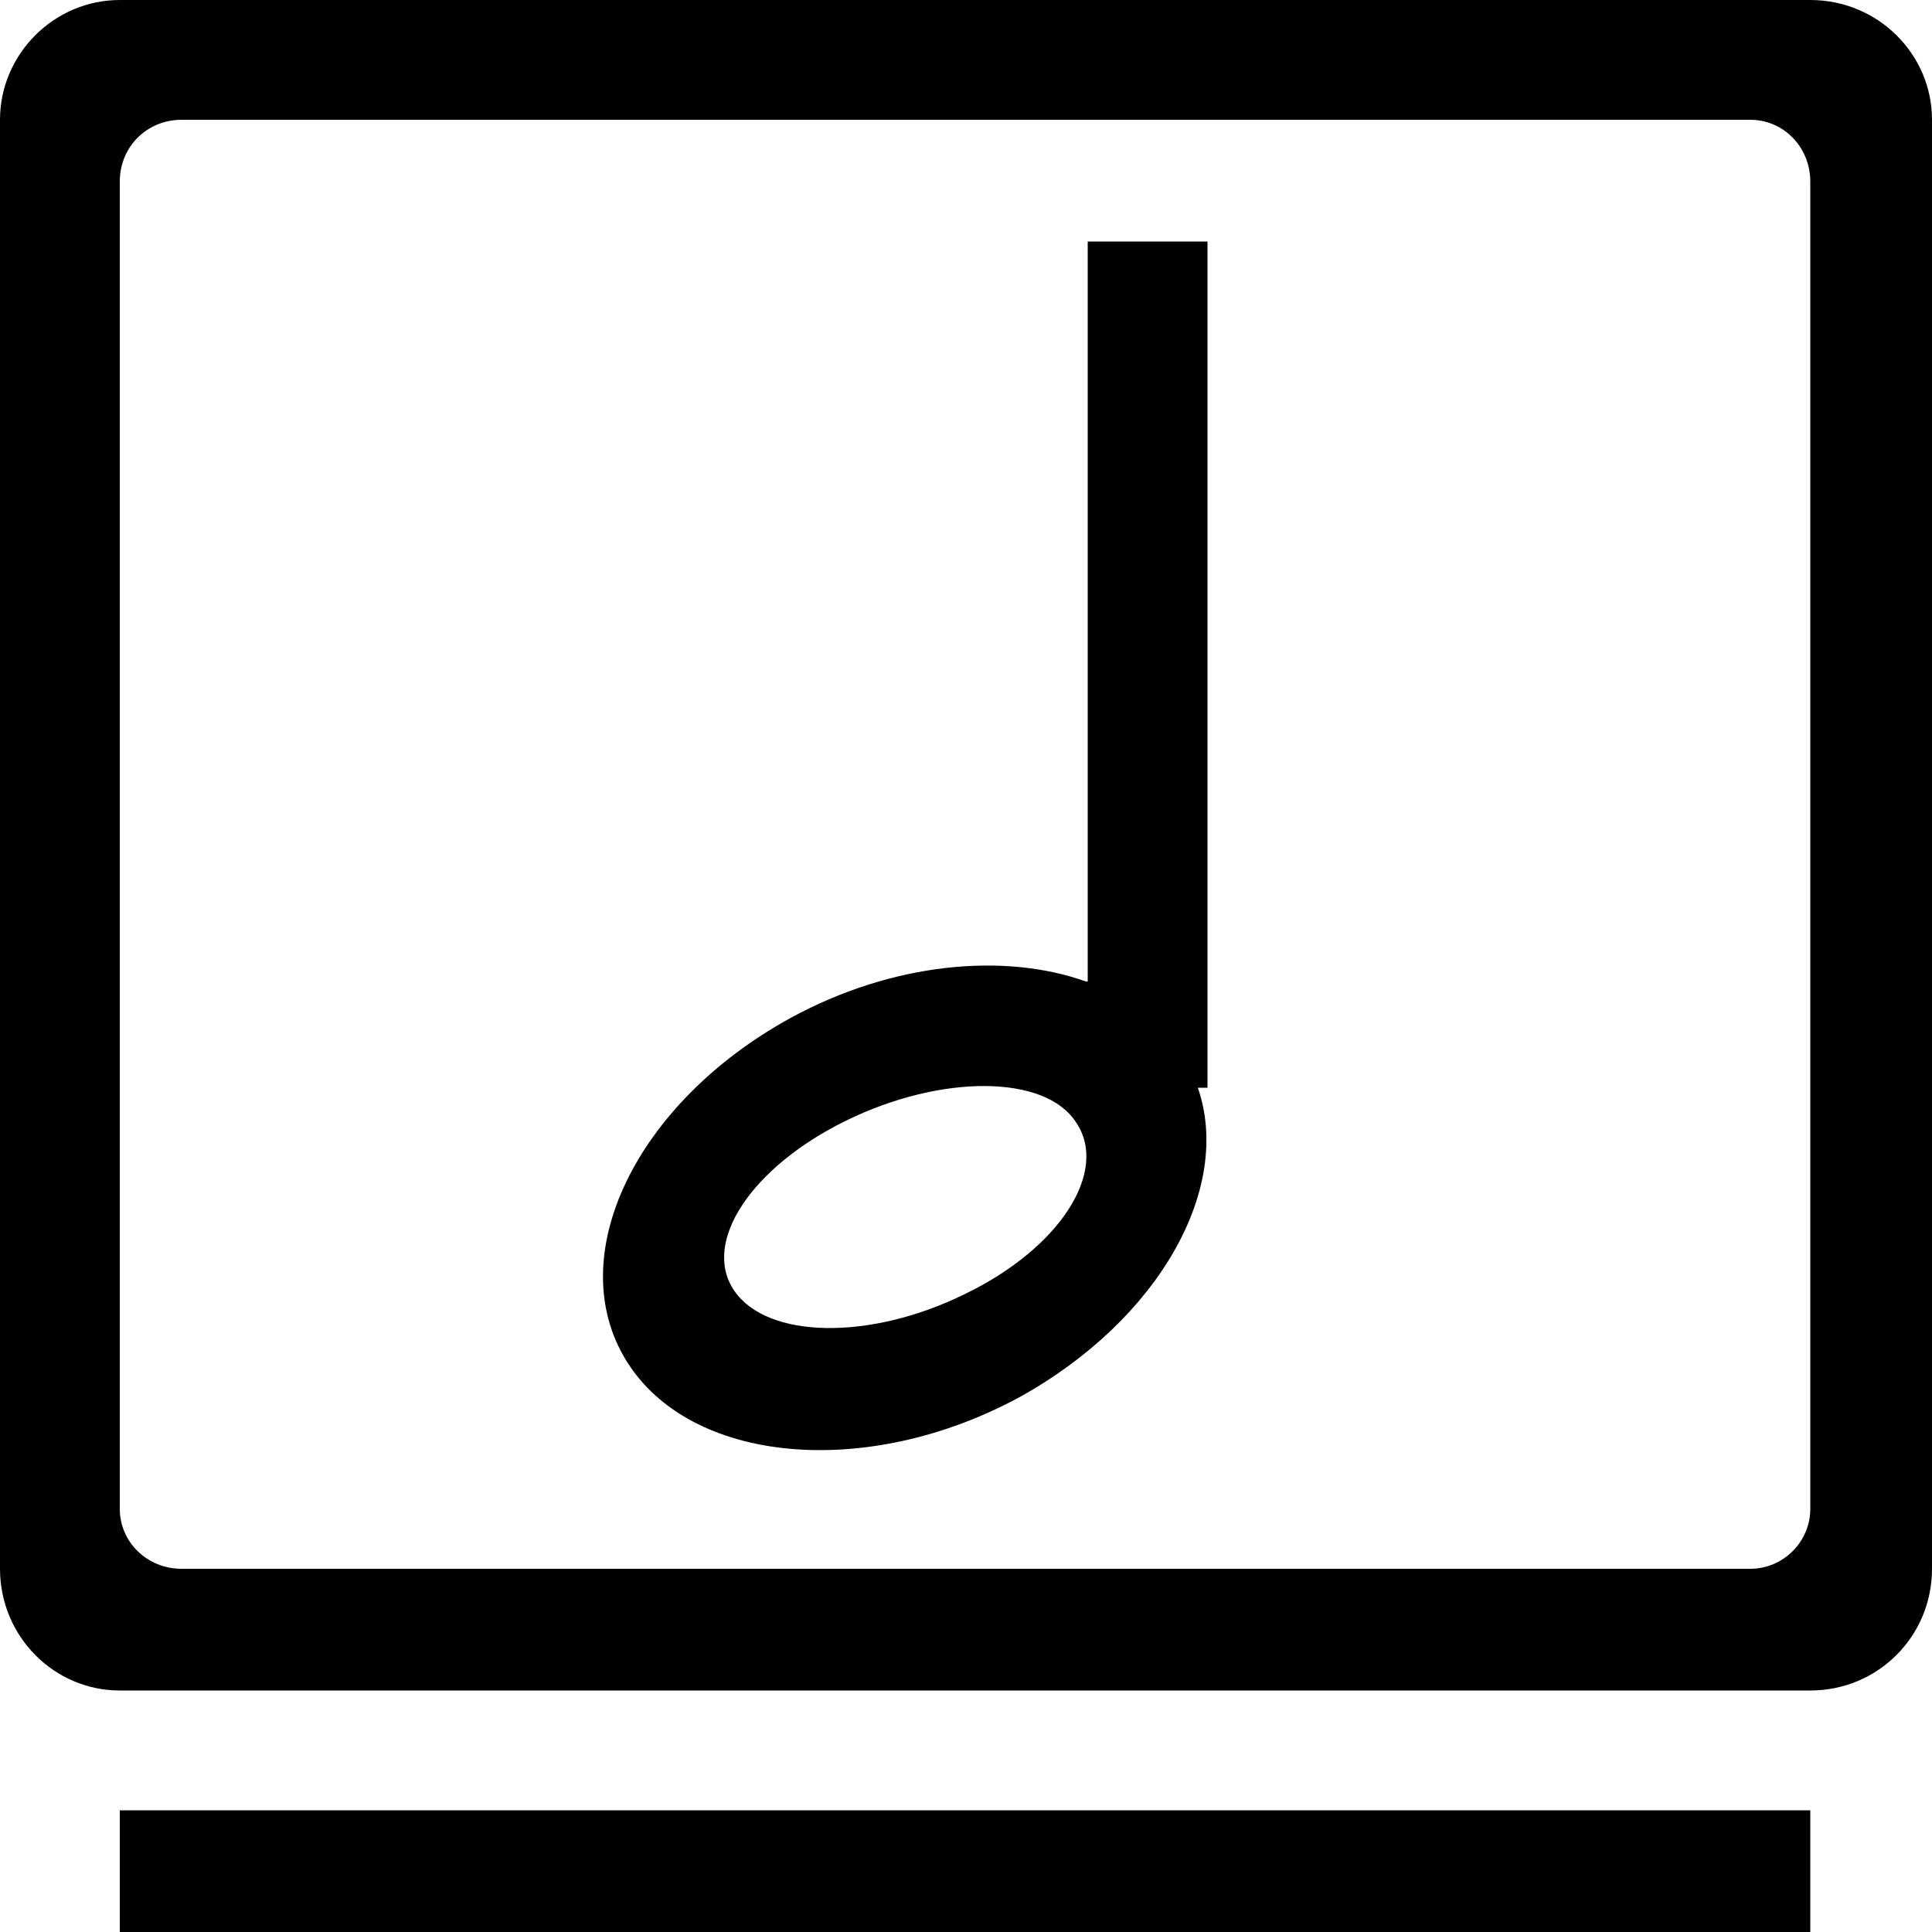 <?xml version="1.0" encoding="utf-8"?>
<!-- Generated by IcoMoon.io -->
<!DOCTYPE svg PUBLIC "-//W3C//DTD SVG 1.1//EN" "http://www.w3.org/Graphics/SVG/1.1/DTD/svg11.dtd">
<svg version="1.1" xmlns="http://www.w3.org/2000/svg" xmlns:xlink="http://www.w3.org/1999/xlink" width="100" height="100" viewBox="0 0 100 100">
<path d="M6.2 100h87.5v-6.3h-87.5v6.3zM56.2 50.8c-4.2-1.5-10-1-15.3 1.9-8 4.4-11.8 12.3-8.5 17.7s12.5 6.2 20.4 1.9c7.2-4 11-10.8 9.2-16h0.5v-43.8h-6.2v38.3zM49.9 67c-4.9 2.4-10.2 2.3-11.9-0.2s0.9-6.4 5.8-8.8 10.3-2.4 11.9 0.1c1.7 2.5-0.8 6.5-5.8 8.9zM93.7 0h-87.5c-3.4 0-6.2 2.8-6.2 6.2v75c0 3.5 2.8 6.3 6.2 6.3h87.5c3.5 0 6.3-2.8 6.3-6.3v-75c0-3.4-2.8-6.2-6.3-6.2zM93.7 78.1c0 1.7-1.4 3.1-3.1 3.1h-81.2c-1.8 0-3.2-1.4-3.2-3.1v-68.7c0-1.8 1.4-3.2 3.2-3.2h81.2c1.7 0 3.1 1.4 3.1 3.2v68.7z"></path>
</svg>
